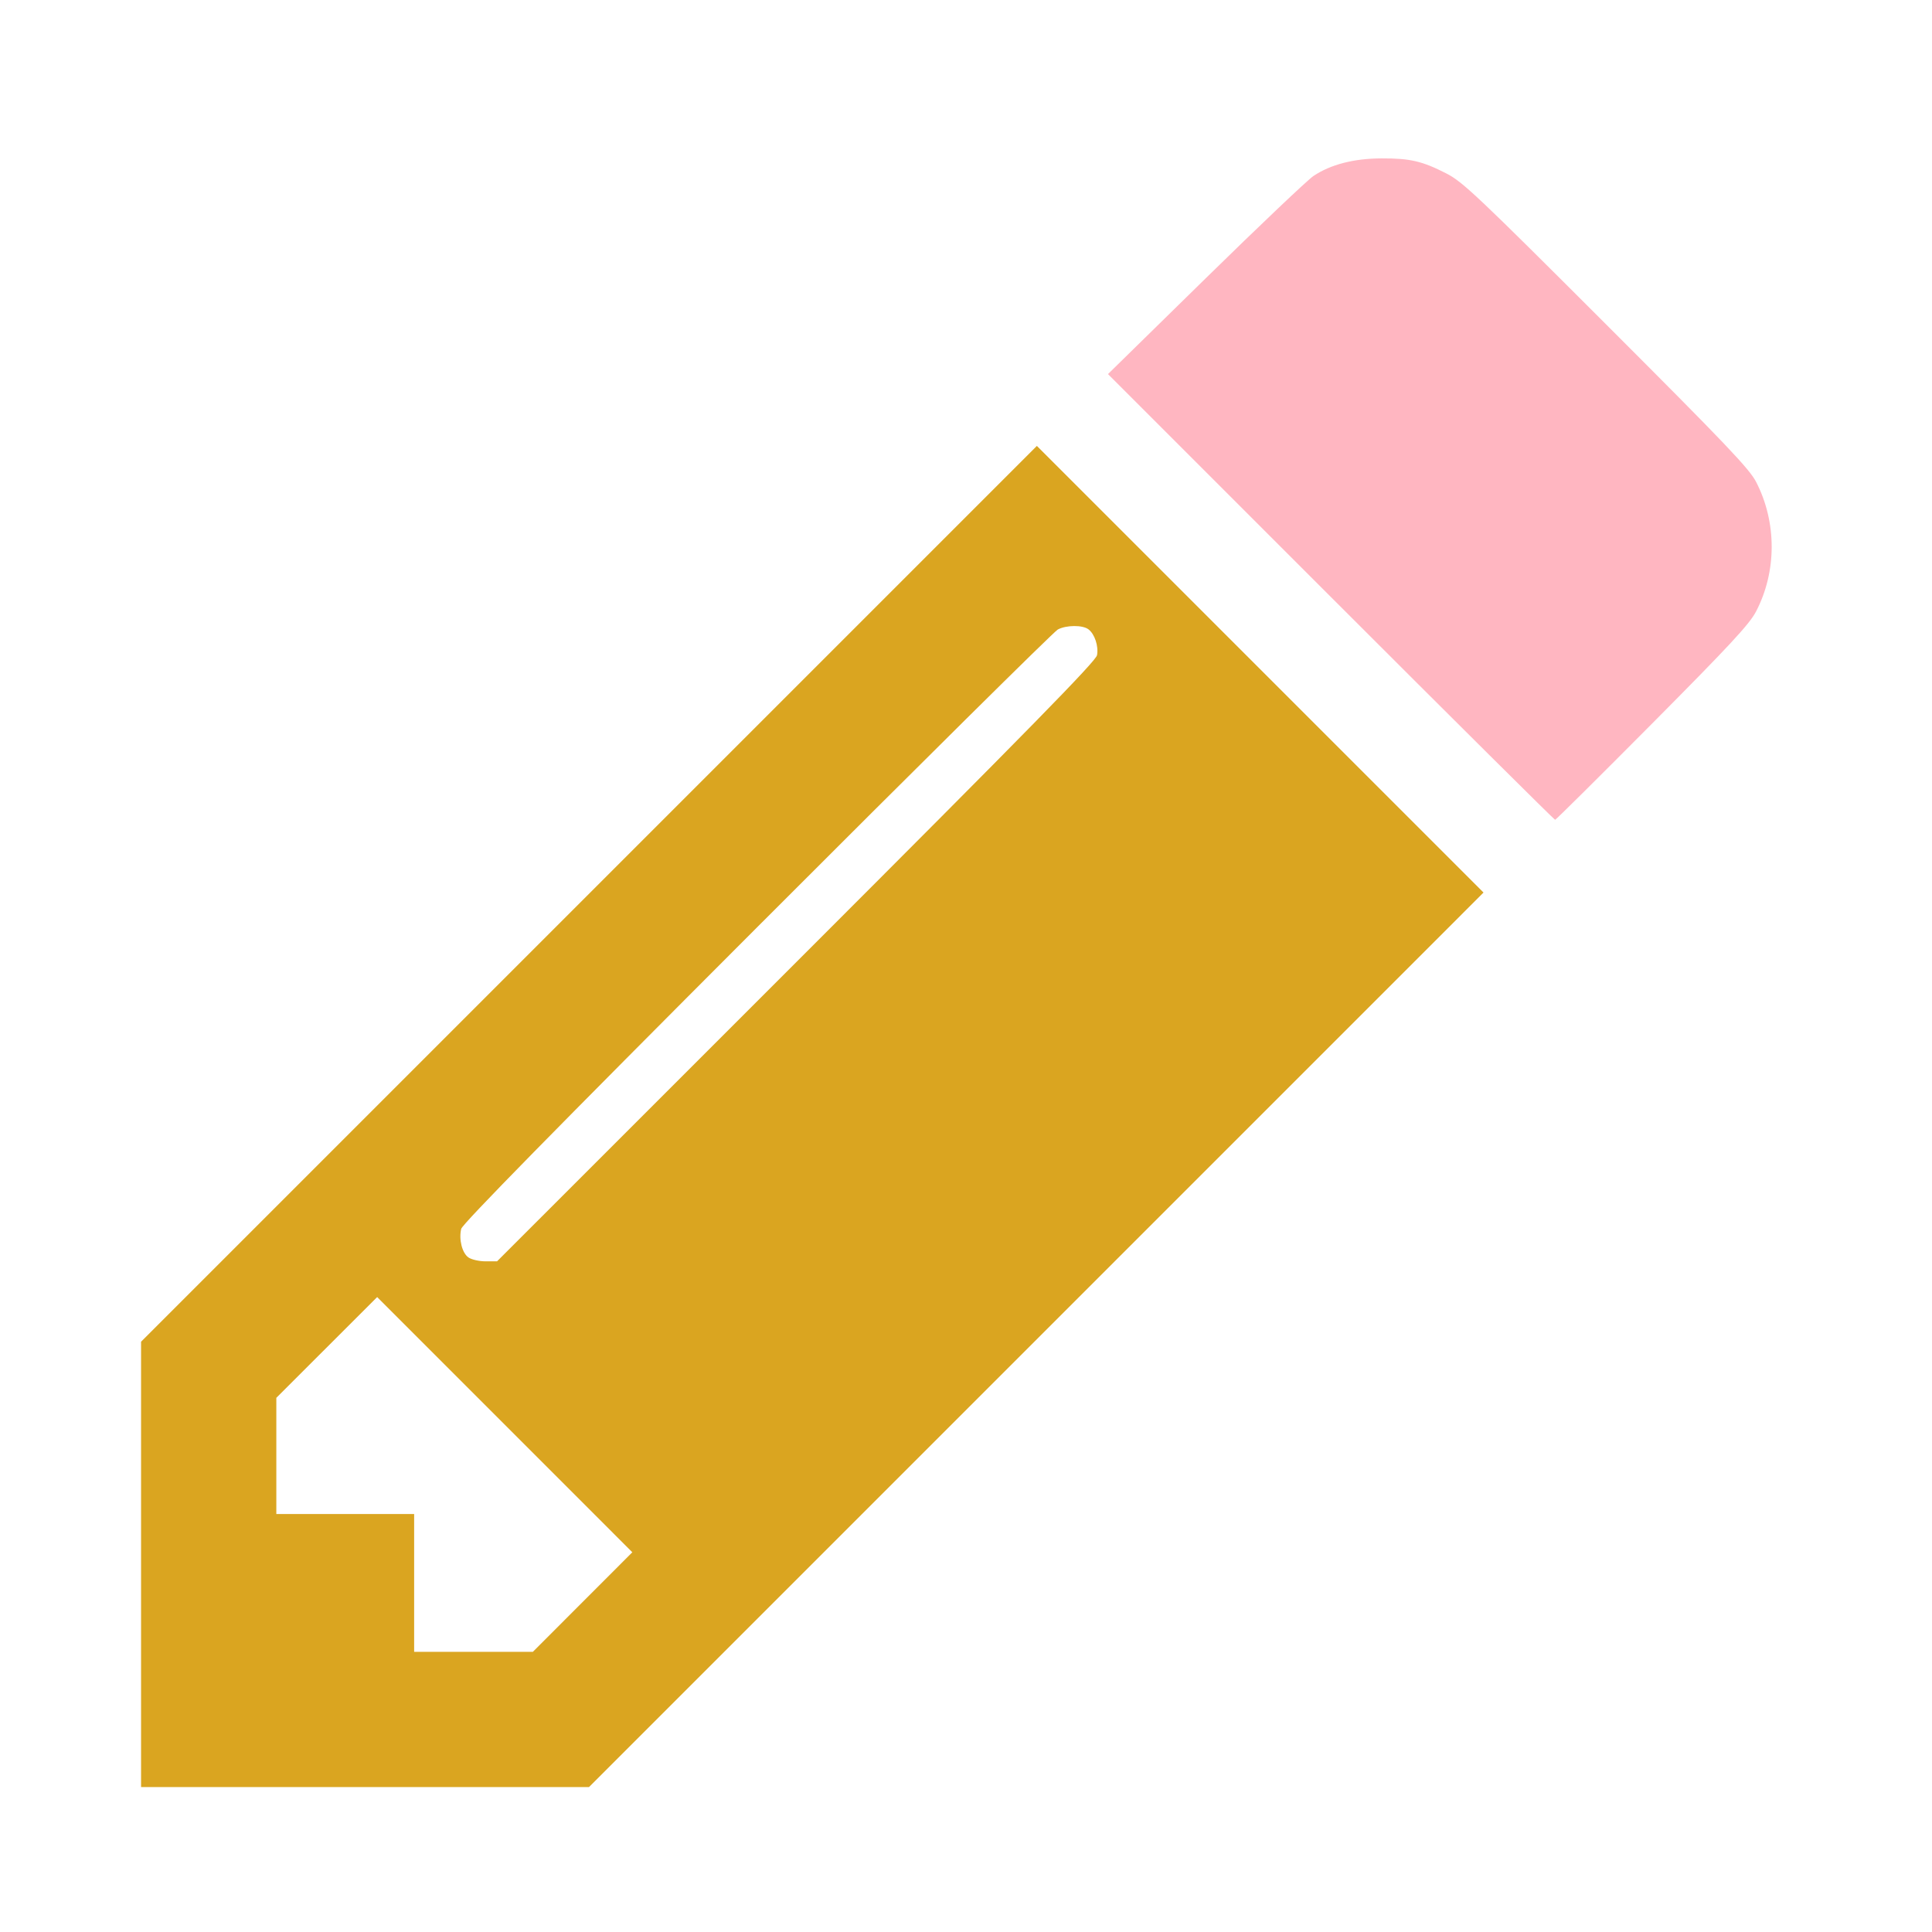<?xml version="1.0" encoding="UTF-8" standalone="no"?>
<svg
   xmlns:dc="http://purl.org/dc/elements/1.1/"
   xmlns:cc="http://creativecommons.org/ns#"
   xmlns:rdf="http://www.w3.org/1999/02/22-rdf-syntax-ns#"
   xmlns:svg="http://www.w3.org/2000/svg"
   xmlns="http://www.w3.org/2000/svg"
   xmlns:sodipodi="http://sodipodi.sourceforge.net/DTD/sodipodi-0.dtd"
   xmlns:inkscape="http://www.inkscape.org/namespaces/inkscape"
   width="1792"
   height="1792"
   viewBox="0 0 1792 1792"
   id="svg3344"
   version="1.1"
   inkscape:version="0.91 r13725"
   sodipodi:docname="pencil.svg">
  <defs
     id="defs3350" />
  <sodipodi:namedview
     pagecolor="#ffffff"
     bordercolor="#666666"
     borderopacity="1"
     objecttolerance="10"
     gridtolerance="10"
     guidetolerance="10"
     inkscape:pageopacity="0"
     inkscape:pageshadow="2"
     inkscape:window-width="1280"
     inkscape:window-height="962"
     id="namedview3348"
     showgrid="false"
     inkscape:zoom="0.42243304"
     inkscape:cx="212.39105"
     inkscape:cy="633.89926"
     inkscape:window-x="-8"
     inkscape:window-y="-8"
     inkscape:window-maximized="1"
     inkscape:current-layer="svg3344" />
  <path
     style="fill:#ffb6c1;stroke:none;stroke-width:1px;stroke-linecap:butt;stroke-linejoin:miter;stroke-opacity:1"
     d="m 1234.396,553.689 -206.702,-206.713 90.393,-88.601 c 49.716,-48.73 94.798,-91.548 100.182,-95.15 15.927,-10.656 37.435,-16.216 63.119,-16.316 26.511,-0.104 37.844,2.535 60.297,14.041 15.002,7.688 29.022,20.941 148.14,140.04 110.972,110.954 132.735,133.807 139.016,145.972 19.307,37.394 19.274,83.214 -0.085,120.289 -6.125,11.73 -24.109,31.116 -96.281,103.787 -48.812,49.15 -89.34,89.363 -90.063,89.363 -0.723,0 -94.33,-93.021 -208.016,-206.712 l 0,0 z"
     id="path4156"
     inkscape:connector-curvature="0" />
  <path
     style="fill:#daa520"
     d="m 130.842,1451.041 0,-206.544 415.449,-415.444 415.449,-415.444 207.136,207.126 207.136,207.126 -414.857,414.862 -414.857,414.863 -207.728,0 -207.728,0 0,-206.544 z m 409.539,34.912 46.123,-46.168 -118.331,-118.349 -118.331,-118.349 -46.768,46.724 -46.768,46.724 0,53.877 0,53.877 63.915,0 63.915,0 0,63.915 0,63.916 55.061,0 55.061,0 46.123,-46.168 z M 738.608,892.387 c 216.746,-216.717 277.878,-279.111 278.923,-284.685 1.563,-8.332 -2.168,-19.594 -7.945,-23.984 -5.422,-4.12 -20.527,-4.03 -28.431,0.168 -3.516,1.867 -129.103,126.236 -279.082,276.375 -186.847,187.046 -273.187,275.034 -274.268,279.505 -2.361,9.757 0.828,22.459 6.665,26.548 2.842,1.99 9.979,3.619 15.861,3.619 l 10.694,0 277.584,-277.546 z"
     id="path4158"
     inkscape:connector-curvature="0" />
</svg>
